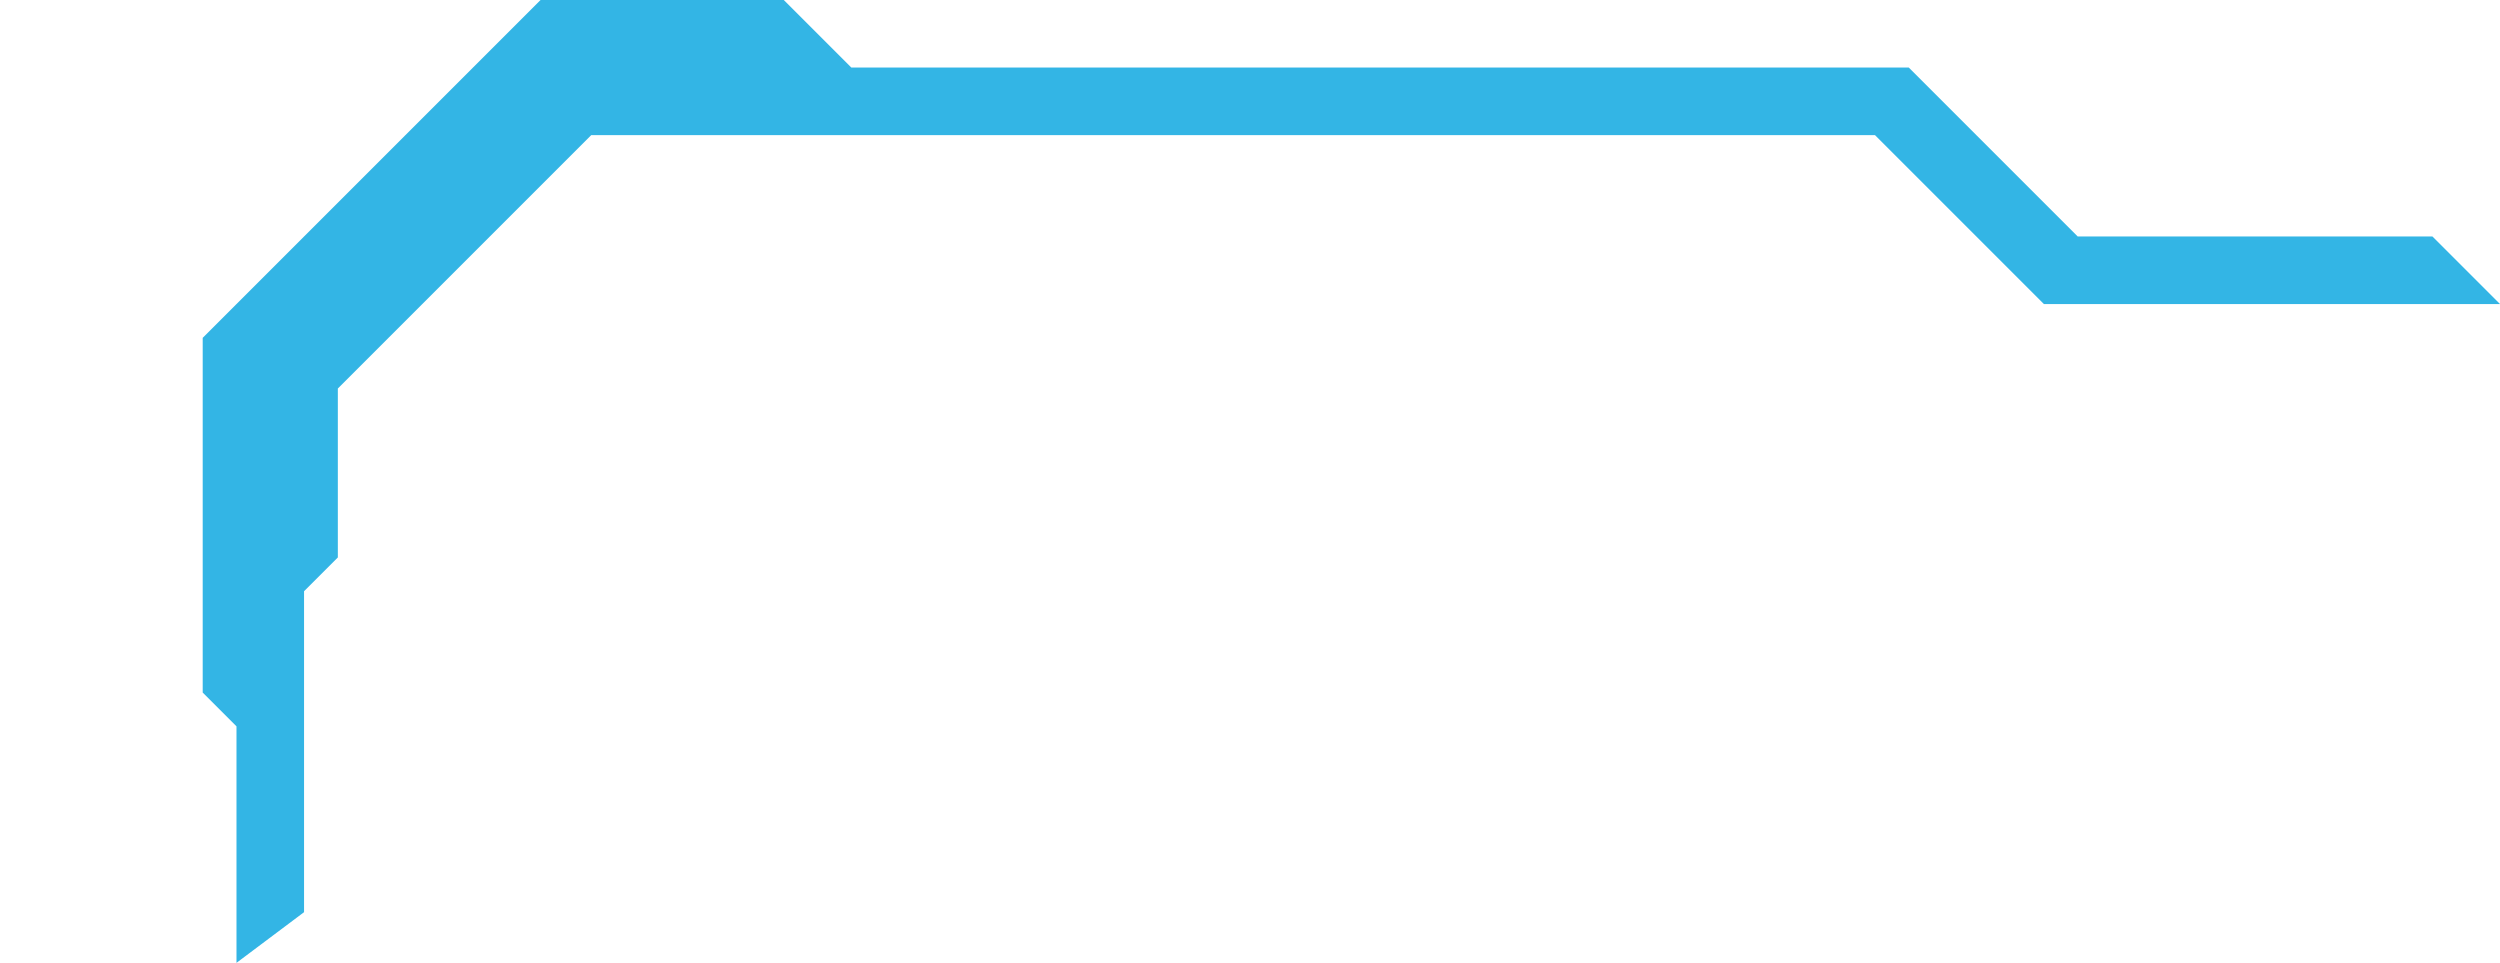 <svg width="148" height="57" viewBox="0 0 148 57" version="1.1" xmlns="http://www.w3.org/2000/svg" xmlns:xlink="http://www.w3.org/1999/xlink">
<title>crs4</title>
<desc>Created using Figma</desc>
<g id="Canvas" transform="translate(-774 669)">
<g id="crs4">
<g id="align-grid">
</g>
<g id="Vector">
<use xlink:href="#path0_fill" transform="translate(786 -669)" fill="#33B5E5"/>
</g>
</g>
</g>
<defs>
<path id="path0_fill" d="M 8 33L 6 35L 6 54L 2 57L 2 43L 0 41L 0 20L 20 0L 34.4 0L 38.4 4L 101 4L 111 14L 132 14L 136 18L 109 18L 99 8L 23 8L 8 23L 8 33Z"/>
</defs>
</svg>
